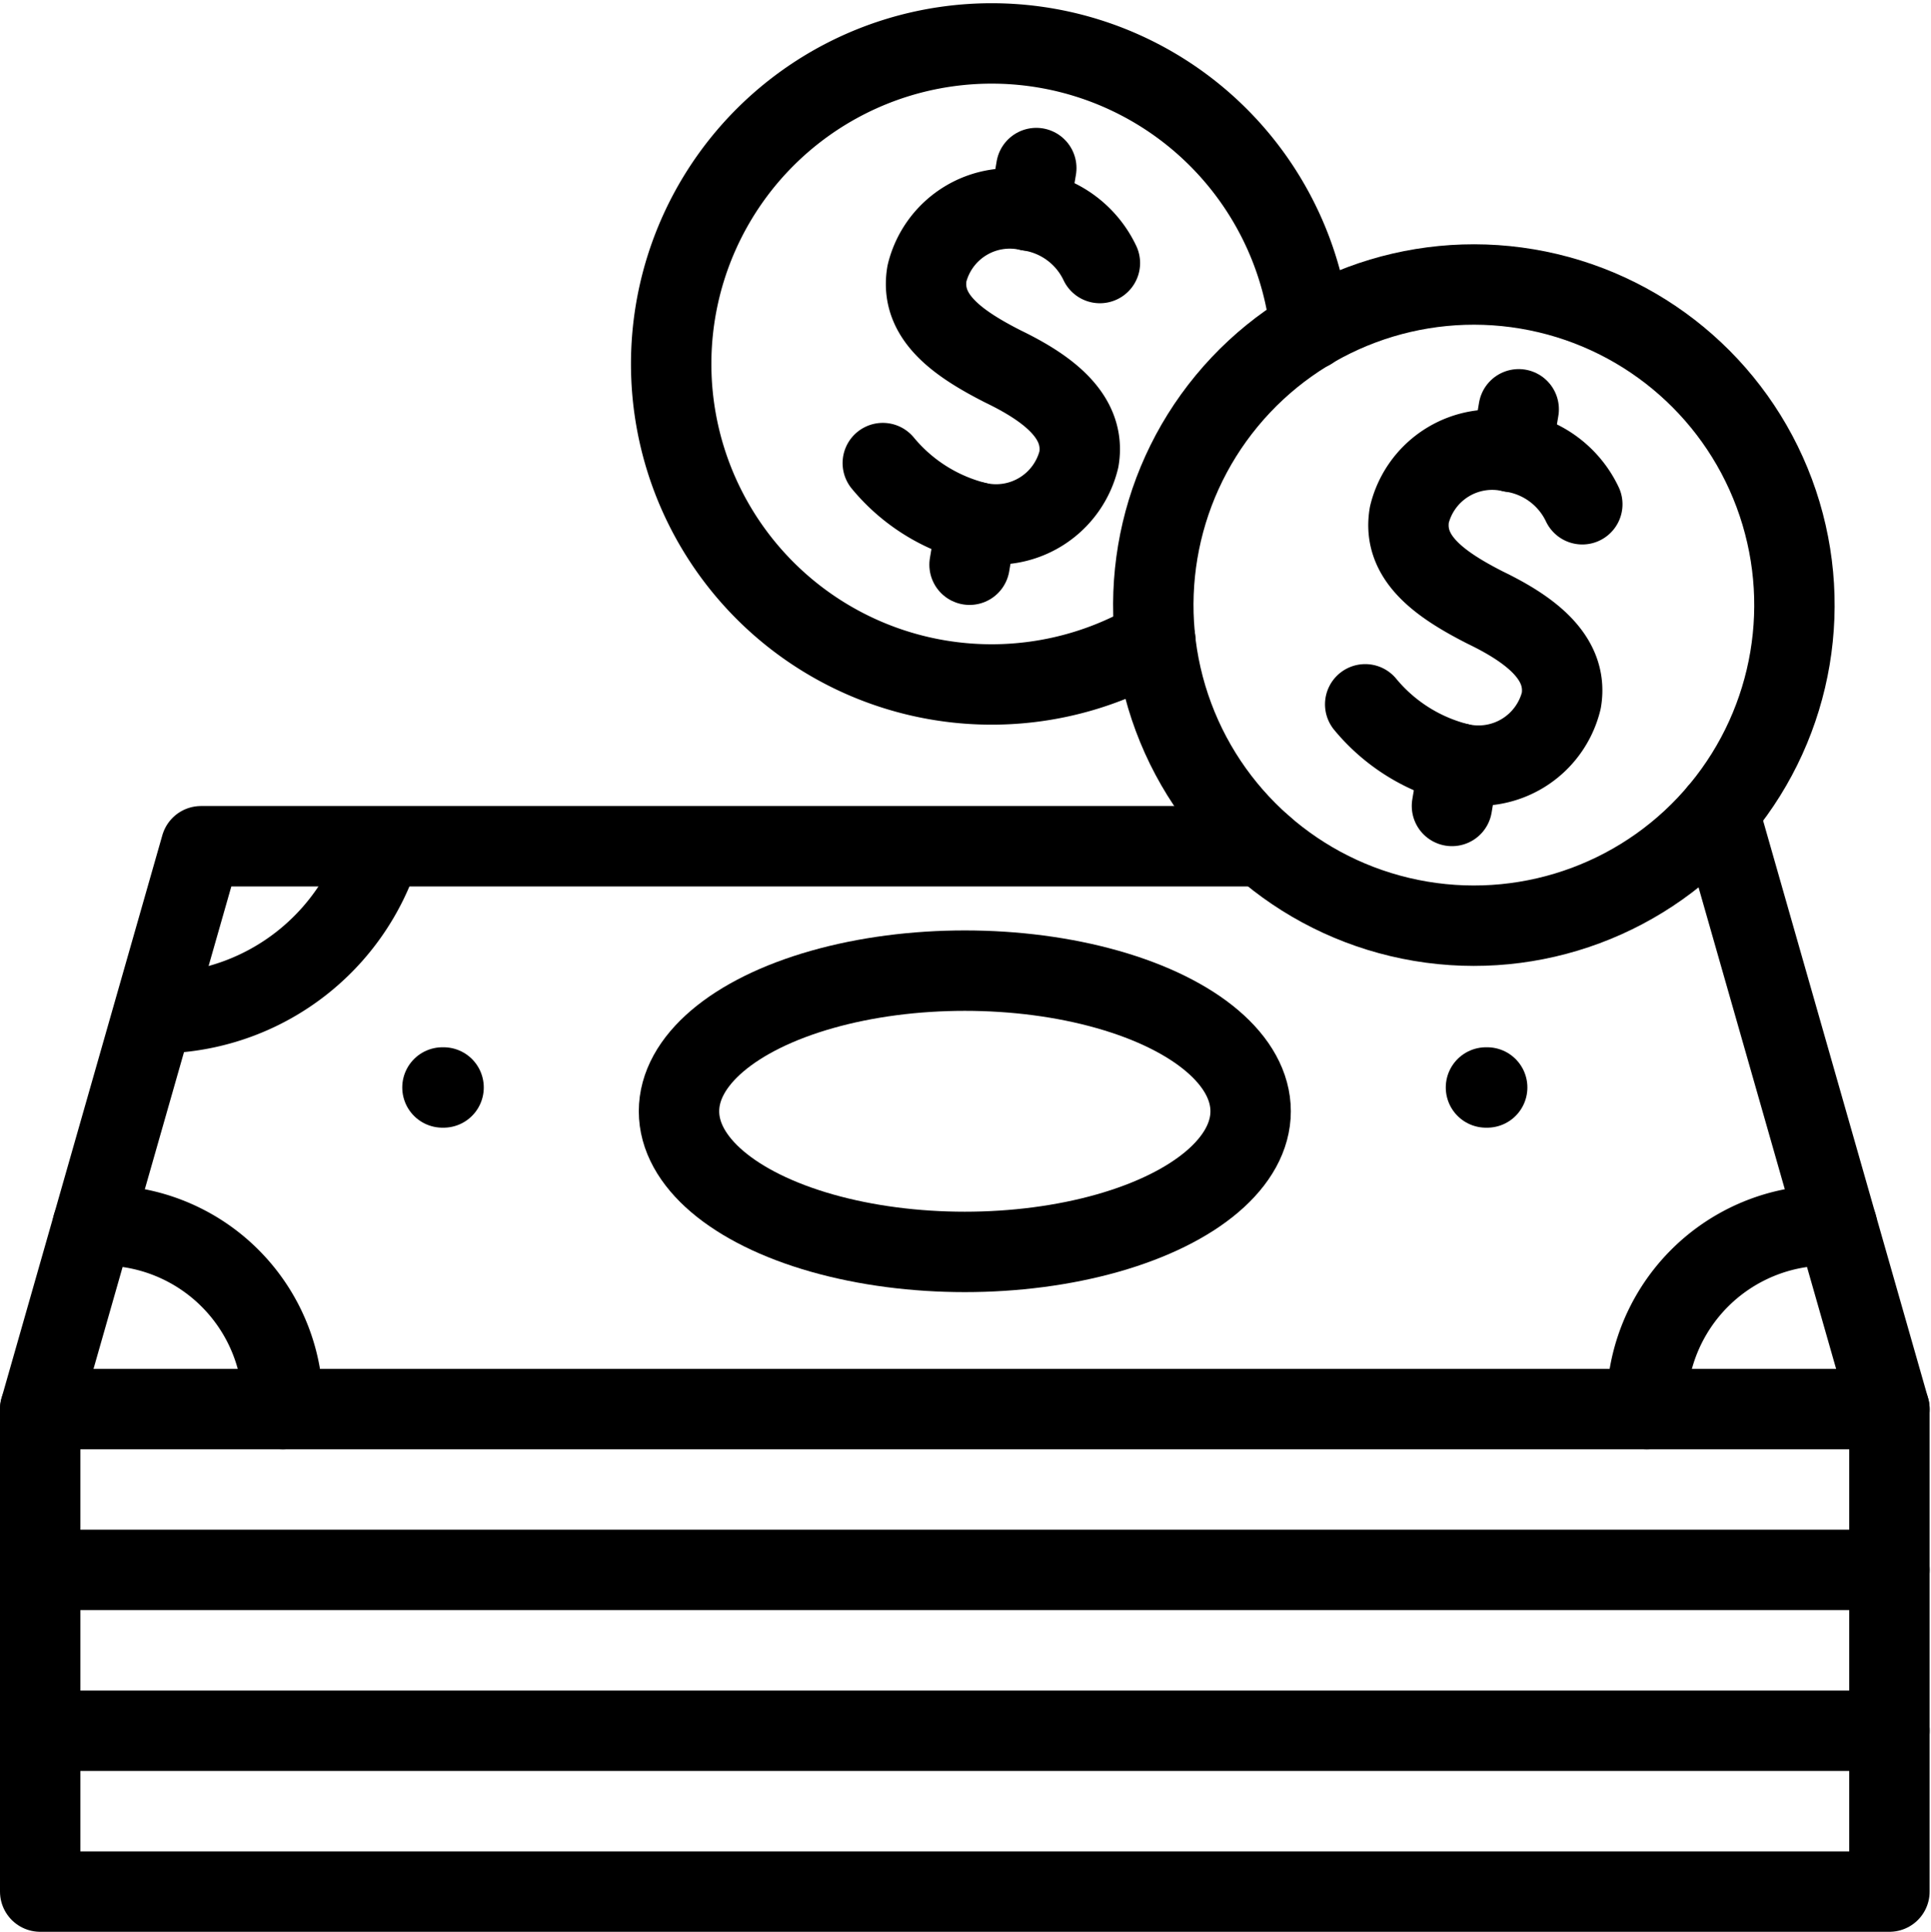 <?xml version="1.0" ?><svg height="24.024" viewBox="0 0 24.017 24.024" width="24.017" xmlns="http://www.w3.org/2000/svg"><title/><g data-name="Layer 2" id="Layer_2"><g data-name="Layer 1" id="Layer_1-2"><polyline fill="none" points="15.703 10.524 2.5 10.524 0.5 17.524 23.5 17.524 21.378 10.098" stroke="#000" stroke-linecap="round" stroke-linejoin="round"/><line fill="none" stroke="#000" stroke-linecap="round" stroke-linejoin="round" x1="0.5" x2="23.5" y1="19.524" y2="19.524"/><line fill="none" stroke="#000" stroke-linecap="round" stroke-linejoin="round" x1="0.5" x2="23.5" y1="21.524" y2="21.524"/><polyline fill="none" points="0.5 17.524 0.5 23.524 23.5 23.524 23.5 17.524" stroke="#000" stroke-linecap="round" stroke-linejoin="round"/><path d="M1.152,15.242a2.244,2.244,0,0,1,2.366,2.282" fill="none" stroke="#000" stroke-linecap="round" stroke-linejoin="round"/><path d="M2.136,12.595a2.915,2.915,0,0,0,2.59-2.019" fill="none" stroke="#000" stroke-linecap="round" stroke-linejoin="round"/><line fill="none" stroke="#000" stroke-linecap="round" stroke-linejoin="round" x1="5.517" x2="5.503" y1="13.524" y2="13.524"/><path d="M22.848,15.242a2.244,2.244,0,0,0-2.366,2.282" fill="none" stroke="#000" stroke-linecap="round" stroke-linejoin="round"/><line fill="none" stroke="#000" stroke-linecap="round" stroke-linejoin="round" x1="18.482" x2="18.497" y1="13.524" y2="13.524"/><ellipse cx="12" cy="13.82" fill="none" rx="3.555" ry="1.749" stroke="#000" stroke-linecap="round" stroke-linejoin="round"/><circle cx="18.332" cy="7.526" fill="none" r="3.987" stroke="#000" stroke-linecap="round" stroke-linejoin="round" transform="translate(7.866 24.353) rotate(-80.442)"/><path d="M16.98,8.759a2.202,2.202,0,0,0,1.168.735,1.06,1.06,0,0,0,1.271-.782c.09-.535-.395-.889-.945-1.155-.568-.289-1.035-.62-.945-1.155a1.06,1.06,0,0,1,1.271-.782,1.16,1.16,0,0,1,.88.651" fill="none" stroke="#000" stroke-linecap="round" stroke-linejoin="round"/><line fill="none" stroke="#000" stroke-linecap="round" stroke-linejoin="round" x1="18.889" x2="18.8" y1="5.09" y2="5.619"/><line fill="none" stroke="#000" stroke-linecap="round" stroke-linejoin="round" x1="18.148" x2="18.059" y1="9.494" y2="10.023"/><path d="M14.368,7.954a3.986,3.986,0,1,1,1.929-3.854" fill="none" stroke="#000" stroke-linecap="round" stroke-linejoin="round"/><path d="M10.98,5.759a2.202,2.202,0,0,0,1.168.735,1.06,1.06,0,0,0,1.271-.782c.09-.535-.395-.889-.945-1.155-.568-.289-1.035-.62-.945-1.155a1.06,1.06,0,0,1,1.271-.782,1.16,1.16,0,0,1,.88.651" fill="none" stroke="#000" stroke-linecap="round" stroke-linejoin="round"/><line fill="none" stroke="#000" stroke-linecap="round" stroke-linejoin="round" x1="12.889" x2="12.8" y1="2.09" y2="2.619"/><line fill="none" stroke="#000" stroke-linecap="round" stroke-linejoin="round" x1="12.148" x2="12.059" y1="6.494" y2="7.023"/></g><g data-name="Layer 2" id="Layer_2-2"><rect fill="none" height="24" width="24" x="0.017"/></g></g></svg>